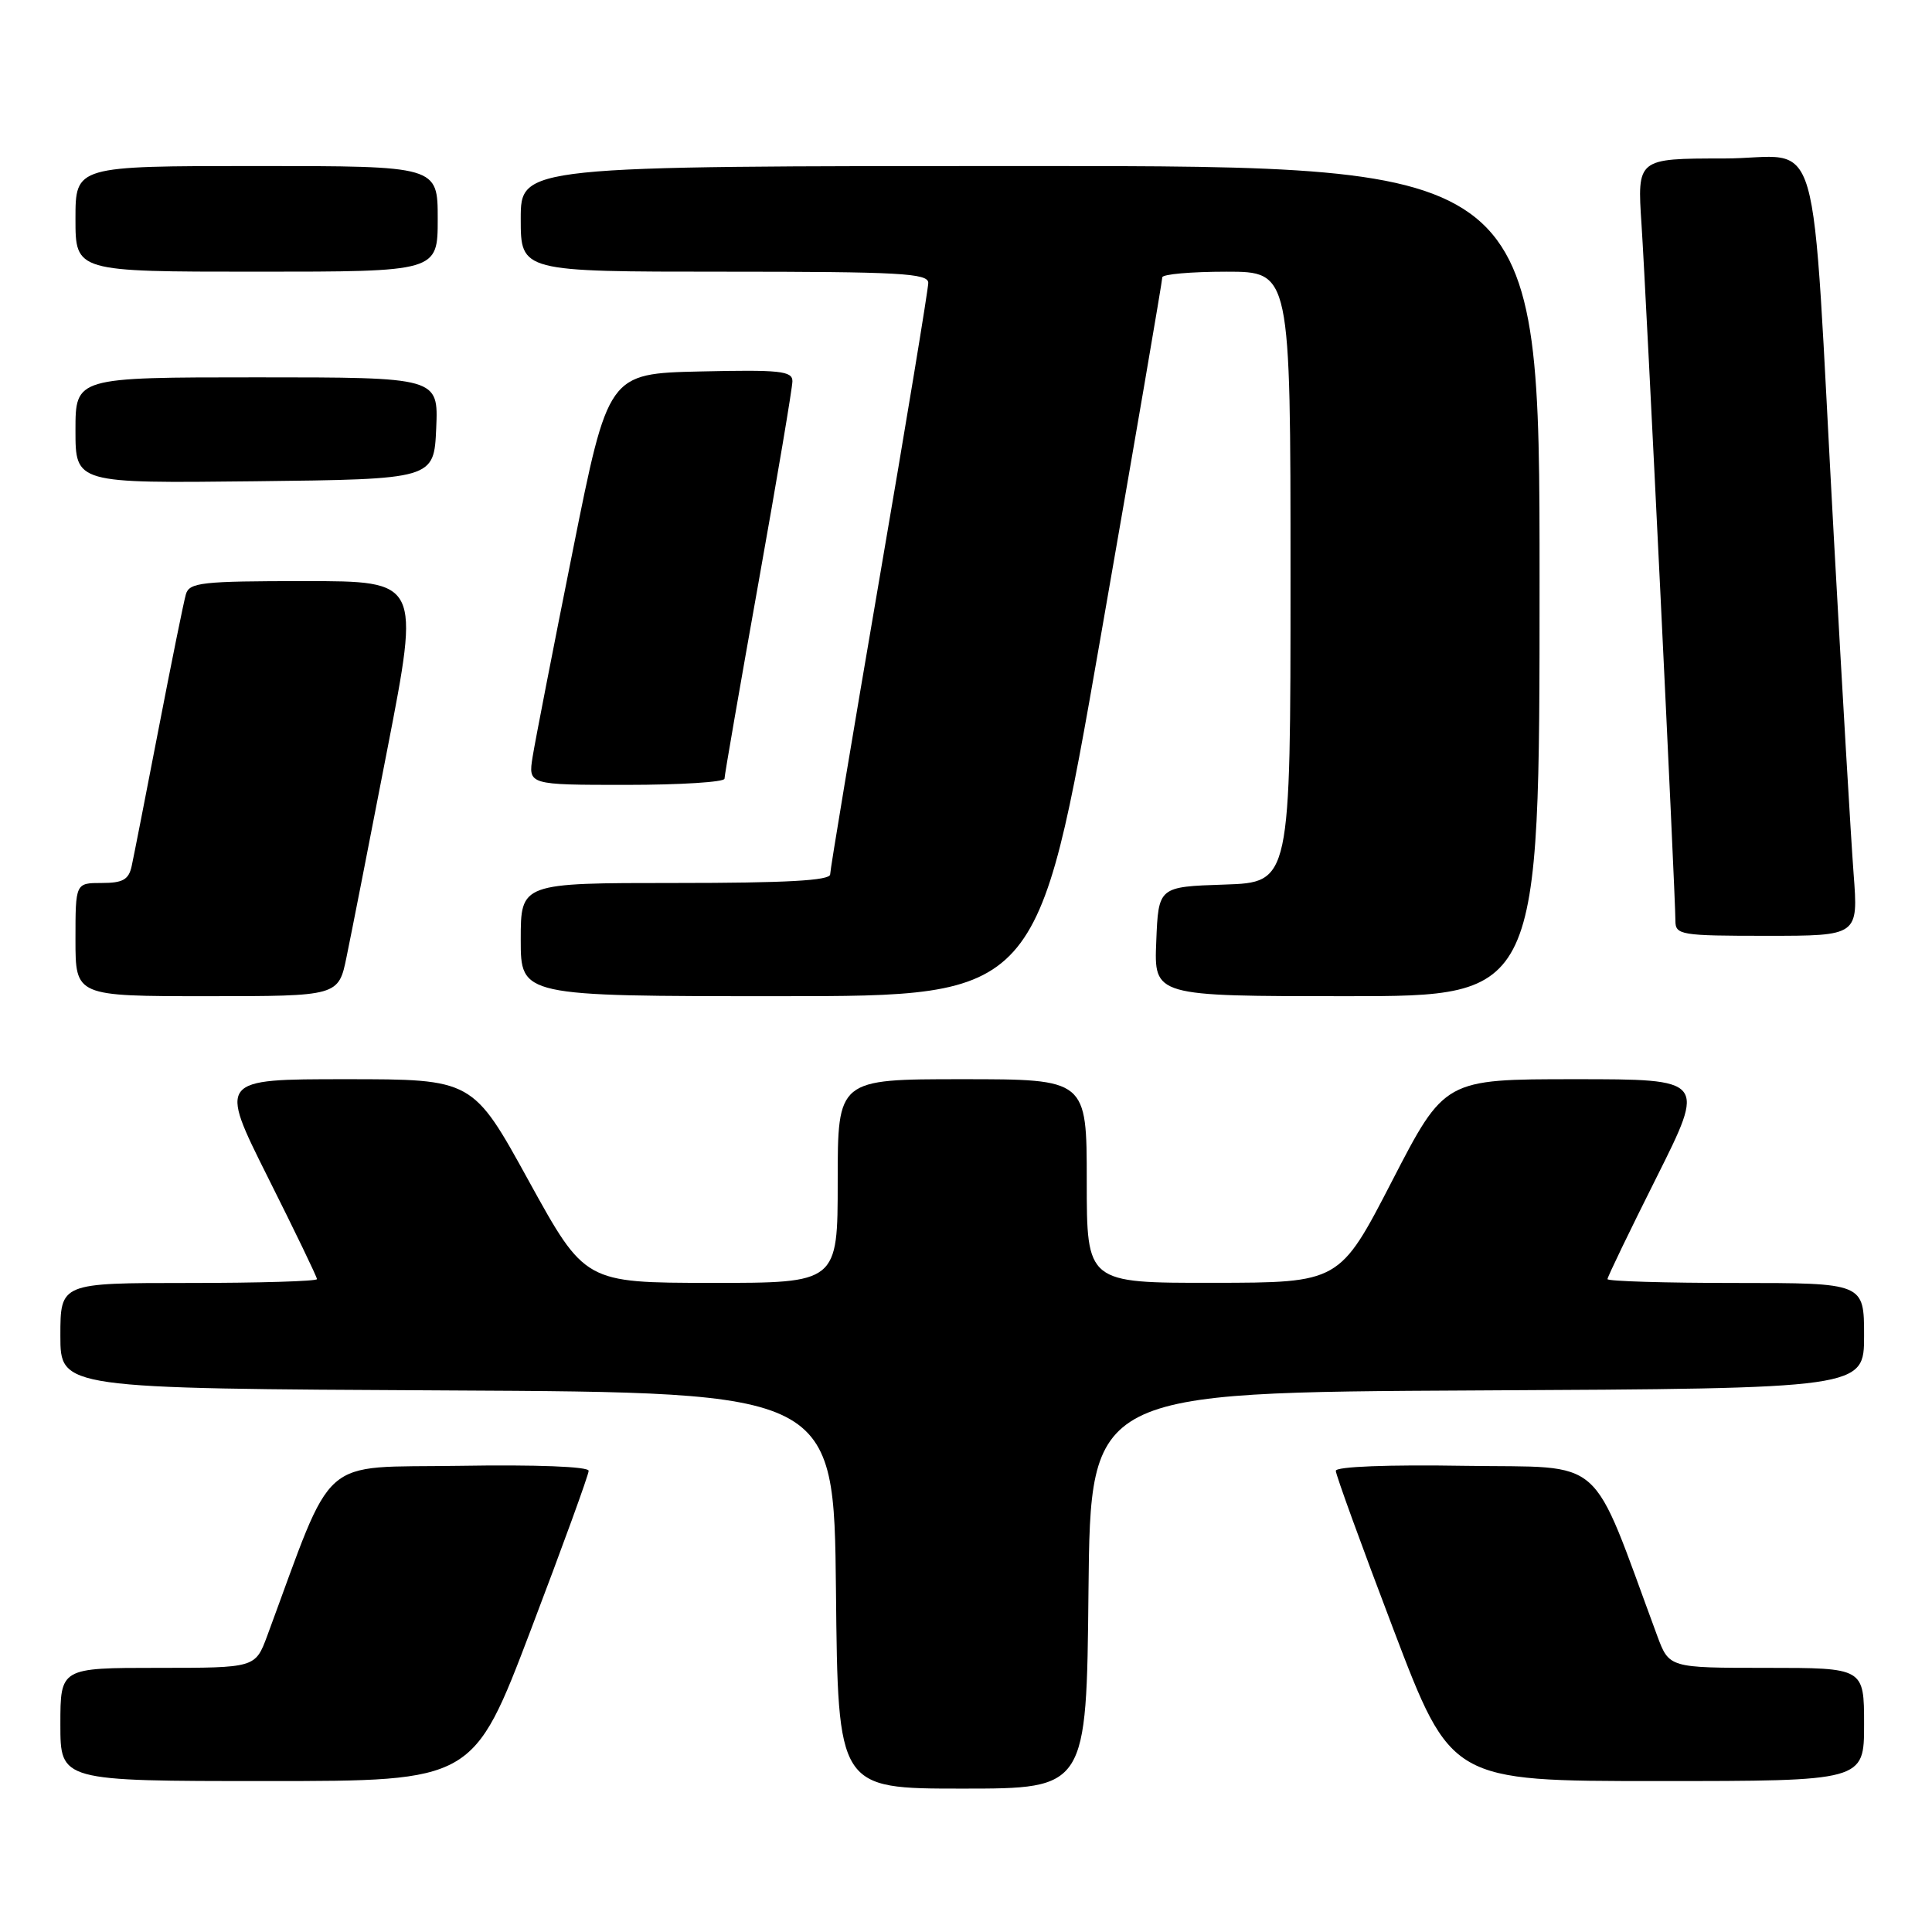 <?xml version="1.0" encoding="UTF-8" standalone="no"?>
<!DOCTYPE svg PUBLIC "-//W3C//DTD SVG 1.1//EN" "http://www.w3.org/Graphics/SVG/1.1/DTD/svg11.dtd" >
<svg xmlns="http://www.w3.org/2000/svg" xmlns:xlink="http://www.w3.org/1999/xlink" version="1.1" viewBox="0 0 256 256">
 <g >
 <path fill="currentColor"
d=" M 144.23 210.75 C 144.50 184.50 144.50 184.50 195.75 184.24 C 247.00 183.98 247.00 183.98 247.00 176.99 C 247.00 170.00 247.00 170.00 230.00 170.00 C 220.65 170.00 213.00 169.77 213.00 169.49 C 213.00 169.20 215.93 163.13 219.51 155.99 C 226.01 143.00 226.01 143.00 208.72 143.00 C 191.42 143.00 191.42 143.00 184.46 156.48 C 177.50 169.96 177.50 169.96 160.75 169.98 C 144.00 170.00 144.00 170.00 144.00 156.50 C 144.00 143.00 144.00 143.00 127.50 143.00 C 111.00 143.00 111.00 143.00 111.00 156.50 C 111.00 170.00 111.00 170.00 94.25 169.99 C 77.50 169.97 77.50 169.97 70.07 156.49 C 62.65 143.00 62.65 143.00 45.82 143.00 C 28.99 143.00 28.99 143.00 35.49 155.99 C 39.07 163.13 42.00 169.20 42.00 169.49 C 42.00 169.77 34.35 170.00 25.00 170.00 C 8.00 170.00 8.00 170.00 8.00 176.99 C 8.00 183.98 8.00 183.98 59.25 184.24 C 110.50 184.50 110.50 184.50 110.77 210.75 C 111.03 237.00 111.03 237.00 127.50 237.00 C 143.97 237.00 143.97 237.00 144.23 210.75 Z  M 70.36 215.91 C 74.56 204.87 78.00 195.41 78.00 194.89 C 78.00 194.33 71.05 194.06 60.87 194.23 C 41.97 194.53 44.44 192.34 35.41 216.75 C 33.83 221.00 33.83 221.00 20.92 221.00 C 8.00 221.00 8.00 221.00 8.00 228.50 C 8.00 236.00 8.00 236.00 35.36 236.00 C 62.72 236.00 62.72 236.00 70.36 215.91 Z  M 247.00 228.50 C 247.00 221.00 247.00 221.00 234.08 221.00 C 221.17 221.00 221.17 221.00 219.59 216.75 C 210.56 192.34 213.03 194.53 194.13 194.23 C 183.95 194.06 177.00 194.33 177.00 194.89 C 177.00 195.41 180.44 204.87 184.64 215.91 C 192.28 236.00 192.28 236.00 219.64 236.00 C 247.00 236.00 247.00 236.00 247.00 228.50 Z  M 45.93 126.75 C 46.53 123.86 48.96 111.49 51.33 99.25 C 55.65 77.00 55.65 77.00 40.39 77.00 C 26.72 77.00 25.08 77.18 24.63 78.75 C 24.35 79.71 22.73 87.70 21.03 96.50 C 19.33 105.30 17.72 113.51 17.45 114.75 C 17.06 116.56 16.28 117.00 13.48 117.00 C 10.00 117.00 10.00 117.00 10.00 124.50 C 10.00 132.00 10.00 132.00 27.43 132.00 C 44.86 132.00 44.86 132.00 45.93 126.75 Z  M 145.78 84.75 C 150.32 58.76 154.02 37.16 154.01 36.75 C 154.01 36.34 157.82 36.00 162.50 36.00 C 171.00 36.00 171.00 36.00 171.00 76.46 C 171.00 116.92 171.00 116.92 162.25 117.21 C 153.50 117.50 153.50 117.50 153.21 124.75 C 152.91 132.00 152.91 132.00 178.46 132.00 C 204.00 132.00 204.00 132.00 204.00 77.00 C 204.00 22.00 204.00 22.00 136.50 22.00 C 69.00 22.00 69.00 22.00 69.00 29.00 C 69.00 36.00 69.00 36.00 96.00 36.00 C 119.21 36.00 123.00 36.21 123.00 37.48 C 123.00 38.30 120.08 56.01 116.50 76.85 C 112.93 97.68 110.00 115.24 110.00 115.86 C 110.00 116.68 104.14 117.00 89.50 117.00 C 69.00 117.00 69.00 117.00 69.00 124.50 C 69.00 132.00 69.00 132.00 103.27 132.00 C 137.54 132.00 137.54 132.00 145.78 84.75 Z  M 245.61 115.75 C 245.27 111.21 244.10 91.30 243.01 71.50 C 239.87 14.57 241.73 21.00 228.38 21.00 C 216.93 21.00 216.93 21.00 217.51 29.75 C 218.13 39.10 222.00 118.63 222.00 121.99 C 222.00 123.89 222.65 124.00 234.12 124.00 C 246.24 124.00 246.24 124.00 245.61 115.75 Z  M 96.00 103.18 C 96.00 102.73 98.03 91.05 100.50 77.22 C 102.97 63.39 105.00 51.37 105.00 50.51 C 105.00 49.15 103.33 48.98 92.80 49.22 C 80.59 49.50 80.59 49.50 75.89 73.00 C 73.30 85.93 70.91 98.19 70.58 100.25 C 69.98 104.00 69.98 104.00 82.99 104.00 C 90.14 104.00 96.00 103.63 96.00 103.18 Z  M 57.80 56.75 C 58.09 50.00 58.09 50.00 34.05 50.00 C 10.00 50.00 10.00 50.00 10.00 57.02 C 10.00 64.04 10.00 64.04 33.75 63.77 C 57.50 63.50 57.50 63.50 57.80 56.75 Z  M 58.00 29.00 C 58.00 22.00 58.00 22.00 34.00 22.00 C 10.00 22.00 10.00 22.00 10.00 29.00 C 10.00 36.00 10.00 36.00 34.00 36.00 C 58.00 36.00 58.00 36.00 58.00 29.00 Z "/>
</g>
</svg>